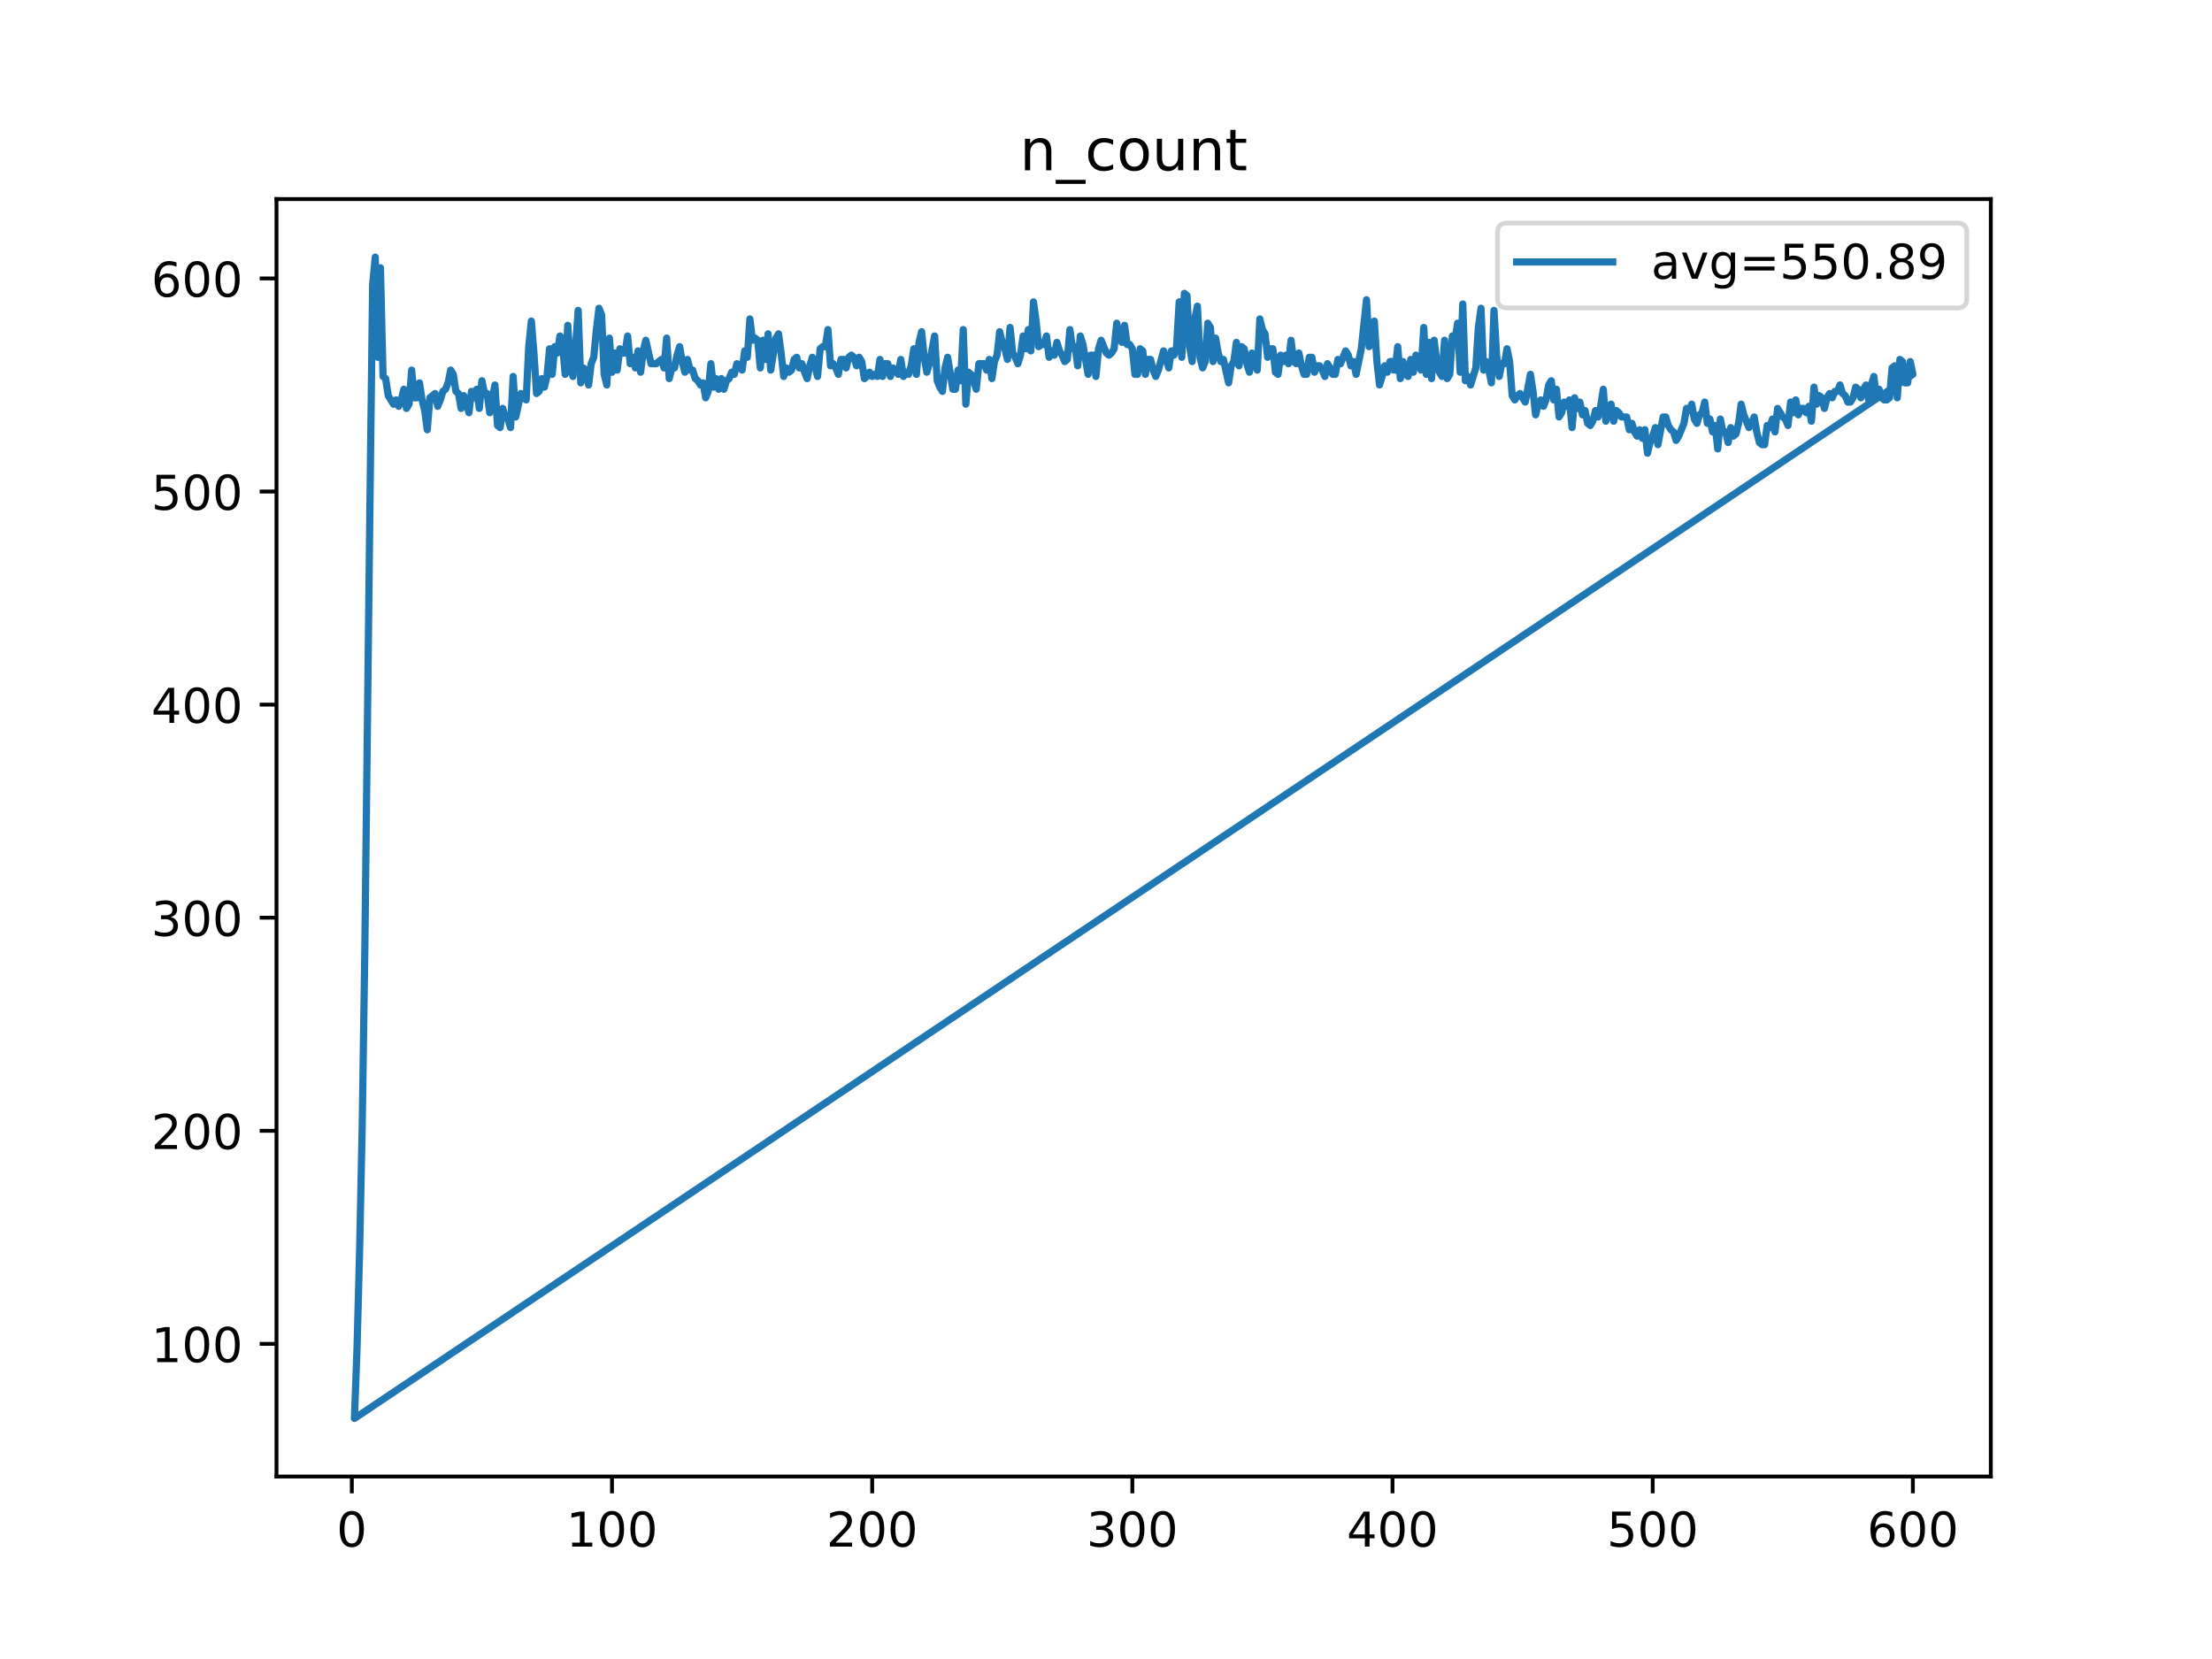 <?xml version="1.0" encoding="utf-8" standalone="no"?>
<!DOCTYPE svg PUBLIC "-//W3C//DTD SVG 1.1//EN"
  "http://www.w3.org/Graphics/SVG/1.1/DTD/svg11.dtd">
<!-- Created with matplotlib (https://matplotlib.org/) -->
<svg height="345.6pt" version="1.1" viewBox="0 0 460.8 345.6" width="460.8pt" xmlns="http://www.w3.org/2000/svg" xmlns:xlink="http://www.w3.org/1999/xlink">
 <defs>
  <style type="text/css">
*{stroke-linecap:butt;stroke-linejoin:round;}
  </style>
 </defs>
 <g id="figure_1">
  <g id="patch_1">
   <path d="M 0 345.6 
L 460.8 345.6 
L 460.8 0 
L 0 0 
z
" style="fill:#ffffff;"/>
  </g>
  <g id="axes_1">
   <g id="patch_2">
    <path d="M 57.6 307.584 
L 414.72 307.584 
L 414.72 41.472 
L 57.6 41.472 
z
" style="fill:#ffffff;"/>
   </g>
   <g id="matplotlib.axis_1">
    <g id="xtick_1">
     <g id="line2d_1">
      <defs>
       <path d="M 0 0 
L 0 3.5 
" id="m23c6c4d7e0" style="stroke:#000000;stroke-width:0.8;"/>
      </defs>
      <g>
       <use style="stroke:#000000;stroke-width:0.8;" x="73.291" xlink:href="#m23c6c4d7e0" y="307.584"/>
      </g>
     </g>
     <g id="text_1">
      <!-- 0 -->
      <defs>
       <path d="M 31.781 66.406 
Q 24.172 66.406 20.328 58.906 
Q 16.5 51.422 16.5 36.375 
Q 16.5 21.391 20.328 13.891 
Q 24.172 6.391 31.781 6.391 
Q 39.453 6.391 43.281 13.891 
Q 47.125 21.391 47.125 36.375 
Q 47.125 51.422 43.281 58.906 
Q 39.453 66.406 31.781 66.406 
z
M 31.781 74.219 
Q 44.047 74.219 50.516 64.516 
Q 56.984 54.828 56.984 36.375 
Q 56.984 17.969 50.516 8.266 
Q 44.047 -1.422 31.781 -1.422 
Q 19.531 -1.422 13.062 8.266 
Q 6.594 17.969 6.594 36.375 
Q 6.594 54.828 13.062 64.516 
Q 19.531 74.219 31.781 74.219 
z
" id="DejaVuSans-48"/>
      </defs>
      <g transform="translate(70.109 322.182)scale(0.1 -0.1)">
       <use xlink:href="#DejaVuSans-48"/>
      </g>
     </g>
    </g>
    <g id="xtick_2">
     <g id="line2d_2">
      <g>
       <use style="stroke:#000000;stroke-width:0.8;" x="127.49" xlink:href="#m23c6c4d7e0" y="307.584"/>
      </g>
     </g>
     <g id="text_2">
      <!-- 100 -->
      <defs>
       <path d="M 12.406 8.297 
L 28.516 8.297 
L 28.516 63.922 
L 10.984 60.406 
L 10.984 69.391 
L 28.422 72.906 
L 38.281 72.906 
L 38.281 8.297 
L 54.391 8.297 
L 54.391 0 
L 12.406 0 
z
" id="DejaVuSans-49"/>
      </defs>
      <g transform="translate(117.946 322.182)scale(0.1 -0.1)">
       <use xlink:href="#DejaVuSans-49"/>
       <use x="63.623" xlink:href="#DejaVuSans-48"/>
       <use x="127.246" xlink:href="#DejaVuSans-48"/>
      </g>
     </g>
    </g>
    <g id="xtick_3">
     <g id="line2d_3">
      <g>
       <use style="stroke:#000000;stroke-width:0.8;" x="181.69" xlink:href="#m23c6c4d7e0" y="307.584"/>
      </g>
     </g>
     <g id="text_3">
      <!-- 200 -->
      <defs>
       <path d="M 19.188 8.297 
L 53.609 8.297 
L 53.609 0 
L 7.328 0 
L 7.328 8.297 
Q 12.938 14.109 22.625 23.891 
Q 32.328 33.688 34.812 36.531 
Q 39.547 41.844 41.422 45.531 
Q 43.312 49.219 43.312 52.781 
Q 43.312 58.594 39.234 62.25 
Q 35.156 65.922 28.609 65.922 
Q 23.969 65.922 18.812 64.312 
Q 13.672 62.703 7.812 59.422 
L 7.812 69.391 
Q 13.766 71.781 18.938 73 
Q 24.125 74.219 28.422 74.219 
Q 39.75 74.219 46.484 68.547 
Q 53.219 62.891 53.219 53.422 
Q 53.219 48.922 51.531 44.891 
Q 49.859 40.875 45.406 35.406 
Q 44.188 33.984 37.641 27.219 
Q 31.109 20.453 19.188 8.297 
z
" id="DejaVuSans-50"/>
      </defs>
      <g transform="translate(172.146 322.182)scale(0.1 -0.1)">
       <use xlink:href="#DejaVuSans-50"/>
       <use x="63.623" xlink:href="#DejaVuSans-48"/>
       <use x="127.246" xlink:href="#DejaVuSans-48"/>
      </g>
     </g>
    </g>
    <g id="xtick_4">
     <g id="line2d_4">
      <g>
       <use style="stroke:#000000;stroke-width:0.8;" x="235.889" xlink:href="#m23c6c4d7e0" y="307.584"/>
      </g>
     </g>
     <g id="text_4">
      <!-- 300 -->
      <defs>
       <path d="M 40.578 39.312 
Q 47.656 37.797 51.625 33 
Q 55.609 28.219 55.609 21.188 
Q 55.609 10.406 48.188 4.484 
Q 40.766 -1.422 27.094 -1.422 
Q 22.516 -1.422 17.656 -0.516 
Q 12.797 0.391 7.625 2.203 
L 7.625 11.719 
Q 11.719 9.328 16.594 8.109 
Q 21.484 6.891 26.812 6.891 
Q 36.078 6.891 40.938 10.547 
Q 45.797 14.203 45.797 21.188 
Q 45.797 27.641 41.281 31.266 
Q 36.766 34.906 28.719 34.906 
L 20.219 34.906 
L 20.219 43.016 
L 29.109 43.016 
Q 36.375 43.016 40.234 45.922 
Q 44.094 48.828 44.094 54.297 
Q 44.094 59.906 40.109 62.906 
Q 36.141 65.922 28.719 65.922 
Q 24.656 65.922 20.016 65.031 
Q 15.375 64.156 9.812 62.312 
L 9.812 71.094 
Q 15.438 72.656 20.344 73.438 
Q 25.25 74.219 29.594 74.219 
Q 40.828 74.219 47.359 69.109 
Q 53.906 64.016 53.906 55.328 
Q 53.906 49.266 50.438 45.094 
Q 46.969 40.922 40.578 39.312 
z
" id="DejaVuSans-51"/>
      </defs>
      <g transform="translate(226.345 322.182)scale(0.1 -0.1)">
       <use xlink:href="#DejaVuSans-51"/>
       <use x="63.623" xlink:href="#DejaVuSans-48"/>
       <use x="127.246" xlink:href="#DejaVuSans-48"/>
      </g>
     </g>
    </g>
    <g id="xtick_5">
     <g id="line2d_5">
      <g>
       <use style="stroke:#000000;stroke-width:0.8;" x="290.088" xlink:href="#m23c6c4d7e0" y="307.584"/>
      </g>
     </g>
     <g id="text_5">
      <!-- 400 -->
      <defs>
       <path d="M 37.797 64.312 
L 12.891 25.391 
L 37.797 25.391 
z
M 35.203 72.906 
L 47.609 72.906 
L 47.609 25.391 
L 58.016 25.391 
L 58.016 17.188 
L 47.609 17.188 
L 47.609 0 
L 37.797 0 
L 37.797 17.188 
L 4.891 17.188 
L 4.891 26.703 
z
" id="DejaVuSans-52"/>
      </defs>
      <g transform="translate(280.545 322.182)scale(0.1 -0.1)">
       <use xlink:href="#DejaVuSans-52"/>
       <use x="63.623" xlink:href="#DejaVuSans-48"/>
       <use x="127.246" xlink:href="#DejaVuSans-48"/>
      </g>
     </g>
    </g>
    <g id="xtick_6">
     <g id="line2d_6">
      <g>
       <use style="stroke:#000000;stroke-width:0.8;" x="344.288" xlink:href="#m23c6c4d7e0" y="307.584"/>
      </g>
     </g>
     <g id="text_6">
      <!-- 500 -->
      <defs>
       <path d="M 10.797 72.906 
L 49.516 72.906 
L 49.516 64.594 
L 19.828 64.594 
L 19.828 46.734 
Q 21.969 47.469 24.109 47.828 
Q 26.266 48.188 28.422 48.188 
Q 40.625 48.188 47.75 41.5 
Q 54.891 34.812 54.891 23.391 
Q 54.891 11.625 47.562 5.094 
Q 40.234 -1.422 26.906 -1.422 
Q 22.312 -1.422 17.547 -0.641 
Q 12.797 0.141 7.719 1.703 
L 7.719 11.625 
Q 12.109 9.234 16.797 8.062 
Q 21.484 6.891 26.703 6.891 
Q 35.156 6.891 40.078 11.328 
Q 45.016 15.766 45.016 23.391 
Q 45.016 31 40.078 35.438 
Q 35.156 39.891 26.703 39.891 
Q 22.75 39.891 18.812 39.016 
Q 14.891 38.141 10.797 36.281 
z
" id="DejaVuSans-53"/>
      </defs>
      <g transform="translate(334.744 322.182)scale(0.1 -0.1)">
       <use xlink:href="#DejaVuSans-53"/>
       <use x="63.623" xlink:href="#DejaVuSans-48"/>
       <use x="127.246" xlink:href="#DejaVuSans-48"/>
      </g>
     </g>
    </g>
    <g id="xtick_7">
     <g id="line2d_7">
      <g>
       <use style="stroke:#000000;stroke-width:0.8;" x="398.487" xlink:href="#m23c6c4d7e0" y="307.584"/>
      </g>
     </g>
     <g id="text_7">
      <!-- 600 -->
      <defs>
       <path d="M 33.016 40.375 
Q 26.375 40.375 22.484 35.828 
Q 18.609 31.297 18.609 23.391 
Q 18.609 15.531 22.484 10.953 
Q 26.375 6.391 33.016 6.391 
Q 39.656 6.391 43.531 10.953 
Q 47.406 15.531 47.406 23.391 
Q 47.406 31.297 43.531 35.828 
Q 39.656 40.375 33.016 40.375 
z
M 52.594 71.297 
L 52.594 62.312 
Q 48.875 64.062 45.094 64.984 
Q 41.312 65.922 37.594 65.922 
Q 27.828 65.922 22.672 59.328 
Q 17.531 52.734 16.797 39.406 
Q 19.672 43.656 24.016 45.922 
Q 28.375 48.188 33.594 48.188 
Q 44.578 48.188 50.953 41.516 
Q 57.328 34.859 57.328 23.391 
Q 57.328 12.156 50.688 5.359 
Q 44.047 -1.422 33.016 -1.422 
Q 20.359 -1.422 13.672 8.266 
Q 6.984 17.969 6.984 36.375 
Q 6.984 53.656 15.188 63.938 
Q 23.391 74.219 37.203 74.219 
Q 40.922 74.219 44.703 73.484 
Q 48.484 72.75 52.594 71.297 
z
" id="DejaVuSans-54"/>
      </defs>
      <g transform="translate(388.944 322.182)scale(0.1 -0.1)">
       <use xlink:href="#DejaVuSans-54"/>
       <use x="63.623" xlink:href="#DejaVuSans-48"/>
       <use x="127.246" xlink:href="#DejaVuSans-48"/>
      </g>
     </g>
    </g>
   </g>
   <g id="matplotlib.axis_2">
    <g id="ytick_1">
     <g id="line2d_8">
      <defs>
       <path d="M 0 0 
L -3.5 0 
" id="m437302c077" style="stroke:#000000;stroke-width:0.8;"/>
      </defs>
      <g>
       <use style="stroke:#000000;stroke-width:0.8;" x="57.6" xlink:href="#m437302c077" y="279.952"/>
      </g>
     </g>
     <g id="text_8">
      <!-- 100 -->
      <g transform="translate(31.512 283.751)scale(0.1 -0.1)">
       <use xlink:href="#DejaVuSans-49"/>
       <use x="63.623" xlink:href="#DejaVuSans-48"/>
       <use x="127.246" xlink:href="#DejaVuSans-48"/>
      </g>
     </g>
    </g>
    <g id="ytick_2">
     <g id="line2d_9">
      <g>
       <use style="stroke:#000000;stroke-width:0.8;" x="57.6" xlink:href="#m437302c077" y="235.563"/>
      </g>
     </g>
     <g id="text_9">
      <!-- 200 -->
      <g transform="translate(31.512 239.362)scale(0.1 -0.1)">
       <use xlink:href="#DejaVuSans-50"/>
       <use x="63.623" xlink:href="#DejaVuSans-48"/>
       <use x="127.246" xlink:href="#DejaVuSans-48"/>
      </g>
     </g>
    </g>
    <g id="ytick_3">
     <g id="line2d_10">
      <g>
       <use style="stroke:#000000;stroke-width:0.8;" x="57.6" xlink:href="#m437302c077" y="191.174"/>
      </g>
     </g>
     <g id="text_10">
      <!-- 300 -->
      <g transform="translate(31.512 194.973)scale(0.1 -0.1)">
       <use xlink:href="#DejaVuSans-51"/>
       <use x="63.623" xlink:href="#DejaVuSans-48"/>
       <use x="127.246" xlink:href="#DejaVuSans-48"/>
      </g>
     </g>
    </g>
    <g id="ytick_4">
     <g id="line2d_11">
      <g>
       <use style="stroke:#000000;stroke-width:0.8;" x="57.6" xlink:href="#m437302c077" y="146.785"/>
      </g>
     </g>
     <g id="text_11">
      <!-- 400 -->
      <g transform="translate(31.512 150.584)scale(0.1 -0.1)">
       <use xlink:href="#DejaVuSans-52"/>
       <use x="63.623" xlink:href="#DejaVuSans-48"/>
       <use x="127.246" xlink:href="#DejaVuSans-48"/>
      </g>
     </g>
    </g>
    <g id="ytick_5">
     <g id="line2d_12">
      <g>
       <use style="stroke:#000000;stroke-width:0.8;" x="57.6" xlink:href="#m437302c077" y="102.396"/>
      </g>
     </g>
     <g id="text_12">
      <!-- 500 -->
      <g transform="translate(31.512 106.195)scale(0.1 -0.1)">
       <use xlink:href="#DejaVuSans-53"/>
       <use x="63.623" xlink:href="#DejaVuSans-48"/>
       <use x="127.246" xlink:href="#DejaVuSans-48"/>
      </g>
     </g>
    </g>
    <g id="ytick_6">
     <g id="line2d_13">
      <g>
       <use style="stroke:#000000;stroke-width:0.8;" x="57.6" xlink:href="#m437302c077" y="58.007"/>
      </g>
     </g>
     <g id="text_13">
      <!-- 600 -->
      <g transform="translate(31.512 61.806)scale(0.1 -0.1)">
       <use xlink:href="#DejaVuSans-54"/>
       <use x="63.623" xlink:href="#DejaVuSans-48"/>
       <use x="127.246" xlink:href="#DejaVuSans-48"/>
      </g>
     </g>
    </g>
   </g>
   <g id="line2d_14">
    <path clip-path="url(#p1ed7f7bc88)" d="M 290.63 77.094 
L 291.172 72.211 
L 291.714 78.87 
L 292.256 75.319 
L 292.798 77.982 
L 293.34 78.426 
L 293.882 74.875 
L 294.424 77.538 
L 294.966 73.987 
L 295.508 75.762 
L 296.05 77.094 
L 296.592 68.216 
L 297.134 77.982 
L 297.676 71.324 
L 298.218 78.87 
L 298.76 70.88 
L 299.302 75.319 
L 299.844 77.538 
L 300.386 78.426 
L 300.928 70.88 
L 301.47 78.87 
L 302.012 77.982 
L 302.554 69.992 
L 303.096 70.88 
L 303.638 67.329 
L 304.18 77.538 
L 304.722 63.334 
L 305.264 79.314 
L 305.806 78.426 
L 306.348 80.201 
L 307.432 76.65 
L 307.974 68.216 
L 308.516 64.221 
L 309.058 77.094 
L 309.6 75.319 
L 310.142 77.094 
L 310.684 79.758 
L 311.226 64.665 
L 311.768 73.987 
L 312.31 78.426 
L 312.852 75.762 
L 313.394 75.762 
L 313.936 72.655 
L 314.478 75.319 
L 315.02 82.421 
L 315.562 83.309 
L 316.104 82.421 
L 316.646 81.977 
L 317.73 83.753 
L 318.814 77.982 
L 319.356 81.533 
L 319.898 86.416 
L 320.44 84.196 
L 320.982 83.309 
L 321.524 84.64 
L 322.066 83.309 
L 322.608 80.201 
L 323.15 79.314 
L 323.692 83.309 
L 324.234 81.089 
L 324.776 86.86 
L 325.318 85.972 
L 325.86 83.753 
L 326.402 84.64 
L 326.944 83.309 
L 327.486 89.079 
L 328.028 82.865 
L 328.57 85.084 
L 329.112 83.753 
L 329.654 86.416 
L 330.196 85.528 
L 330.738 88.191 
L 331.28 88.635 
L 331.822 87.748 
L 332.364 85.528 
L 332.906 86.86 
L 333.448 84.64 
L 333.99 81.089 
L 334.532 87.748 
L 335.074 85.084 
L 335.616 84.196 
L 336.158 87.748 
L 336.7 85.528 
L 337.242 85.972 
L 337.784 86.86 
L 338.868 86.86 
L 339.41 89.523 
L 339.952 88.191 
L 340.494 89.967 
L 341.036 90.855 
L 341.578 89.523 
L 342.12 91.299 
L 342.662 89.523 
L 343.204 94.406 
L 343.746 92.186 
L 344.288 90.855 
L 344.83 89.079 
L 345.372 92.63 
L 346.456 86.86 
L 346.998 86.86 
L 347.54 88.635 
L 348.082 89.523 
L 348.624 89.967 
L 349.166 91.743 
L 349.708 90.855 
L 350.792 88.191 
L 351.334 85.084 
L 351.876 85.528 
L 352.418 84.196 
L 352.96 87.304 
L 353.502 88.191 
L 354.044 86.416 
L 354.586 85.972 
L 355.128 83.753 
L 355.67 88.191 
L 356.212 87.304 
L 356.754 89.967 
L 357.296 88.635 
L 357.838 93.518 
L 358.38 87.304 
L 358.922 89.967 
L 359.464 89.967 
L 360.006 92.186 
L 360.548 89.079 
L 361.09 90.855 
L 361.632 90.411 
L 362.174 88.191 
L 362.716 84.196 
L 363.258 86.416 
L 364.342 89.079 
L 364.884 88.191 
L 365.426 86.86 
L 365.968 89.967 
L 366.51 92.186 
L 367.052 92.63 
L 367.594 92.63 
L 368.136 88.635 
L 368.678 89.079 
L 369.22 87.304 
L 369.762 89.967 
L 370.304 85.084 
L 371.388 86.86 
L 371.93 87.304 
L 372.472 88.635 
L 373.014 83.753 
L 373.556 85.972 
L 374.098 83.309 
L 374.64 86.416 
L 375.182 85.084 
L 375.724 85.084 
L 376.266 85.972 
L 376.808 84.64 
L 377.349 87.748 
L 377.891 80.645 
L 378.433 84.196 
L 378.975 82.421 
L 379.517 82.865 
L 380.059 85.084 
L 380.601 82.865 
L 381.143 81.977 
L 381.685 82.865 
L 382.227 81.533 
L 382.769 81.533 
L 383.311 80.201 
L 383.853 81.977 
L 384.395 82.421 
L 384.937 83.753 
L 385.479 83.753 
L 386.021 82.865 
L 386.563 80.645 
L 387.105 81.089 
L 387.647 82.865 
L 388.189 81.089 
L 388.731 80.201 
L 389.273 83.309 
L 389.815 80.201 
L 390.357 78.426 
L 390.899 82.865 
L 391.441 81.089 
L 391.983 82.865 
L 392.525 83.309 
L 393.067 83.309 
L 393.609 82.865 
L 394.151 76.65 
L 394.693 76.206 
L 395.235 82.865 
L 395.777 74.875 
L 396.319 75.319 
L 396.861 79.758 
L 397.403 79.758 
L 397.945 75.319 
L 398.487 77.982 
L 73.833 295.488 
L 74.375 280.84 
L 74.917 260.421 
L 75.459 234.231 
L 76.001 197.832 
L 77.085 103.284 
L 77.627 59.339 
L 78.169 53.568 
L 78.711 74.431 
L 79.253 55.787 
L 79.795 78.426 
L 80.337 78.87 
L 80.879 82.421 
L 81.963 84.196 
L 82.505 83.309 
L 83.047 84.64 
L 83.589 83.309 
L 84.131 81.089 
L 84.673 85.084 
L 85.215 84.196 
L 85.757 77.094 
L 86.299 82.865 
L 86.841 82.865 
L 87.383 79.758 
L 87.925 83.309 
L 88.467 85.528 
L 89.009 89.523 
L 89.551 82.865 
L 90.635 81.977 
L 91.177 84.64 
L 91.719 83.309 
L 92.261 81.533 
L 92.803 81.089 
L 93.345 79.758 
L 93.887 77.094 
L 94.429 77.982 
L 94.971 81.533 
L 95.512 81.977 
L 96.054 85.084 
L 96.596 82.421 
L 97.138 83.753 
L 97.68 85.972 
L 98.222 81.533 
L 98.764 82.865 
L 99.306 81.089 
L 99.848 85.084 
L 100.39 79.314 
L 100.932 81.977 
L 101.474 81.977 
L 102.016 85.972 
L 103.1 80.201 
L 103.642 88.635 
L 104.184 89.079 
L 104.726 85.084 
L 105.268 86.86 
L 105.81 87.304 
L 106.352 89.079 
L 106.894 78.426 
L 107.436 86.86 
L 108.52 81.977 
L 109.062 82.865 
L 109.604 83.309 
L 110.146 72.211 
L 110.688 66.885 
L 111.23 73.543 
L 111.772 81.977 
L 112.314 81.533 
L 112.856 78.87 
L 113.398 80.645 
L 113.94 78.426 
L 114.482 72.655 
L 115.024 77.982 
L 115.566 72.211 
L 116.108 73.543 
L 116.65 69.992 
L 117.192 71.767 
L 117.734 77.982 
L 118.276 67.772 
L 118.818 76.206 
L 119.36 78.426 
L 119.902 72.211 
L 120.444 64.665 
L 120.986 79.758 
L 121.528 76.65 
L 122.07 77.094 
L 122.612 80.201 
L 123.154 75.762 
L 123.696 74.431 
L 124.238 68.66 
L 124.78 64.221 
L 125.322 65.553 
L 125.864 77.982 
L 126.406 80.201 
L 126.948 70.436 
L 127.49 77.538 
L 128.032 73.543 
L 128.574 77.094 
L 129.116 72.655 
L 129.658 73.543 
L 130.2 73.543 
L 130.742 69.992 
L 131.284 75.762 
L 131.826 74.431 
L 132.368 76.65 
L 132.91 73.099 
L 133.452 77.538 
L 133.994 73.099 
L 134.536 70.88 
L 135.62 75.762 
L 136.704 75.762 
L 137.788 74.875 
L 138.33 76.65 
L 138.872 70.436 
L 139.414 78.87 
L 139.956 76.65 
L 140.498 76.65 
L 141.04 73.987 
L 141.582 72.211 
L 142.124 75.319 
L 142.666 77.538 
L 143.208 74.875 
L 143.75 77.094 
L 144.292 77.094 
L 144.834 78.87 
L 145.376 79.314 
L 145.918 80.201 
L 146.46 79.758 
L 147.002 82.865 
L 147.544 81.533 
L 148.086 75.762 
L 148.628 80.645 
L 149.17 78.87 
L 149.712 81.089 
L 150.254 78.87 
L 150.796 81.089 
L 151.338 79.314 
L 151.88 78.87 
L 152.422 77.538 
L 152.964 77.982 
L 153.506 75.762 
L 154.048 76.206 
L 154.59 77.094 
L 155.132 73.099 
L 155.674 74.431 
L 156.216 66.441 
L 156.758 70.88 
L 157.3 70.436 
L 157.842 70.88 
L 158.384 76.65 
L 158.926 70.88 
L 159.468 74.875 
L 160.01 69.548 
L 160.552 77.094 
L 161.636 70.436 
L 162.178 69.548 
L 162.72 73.543 
L 163.262 78.426 
L 163.804 76.65 
L 164.346 77.538 
L 164.888 77.094 
L 165.43 74.875 
L 165.972 74.431 
L 166.514 76.65 
L 167.056 75.762 
L 167.598 77.538 
L 168.14 78.87 
L 168.682 76.206 
L 169.224 74.431 
L 169.766 76.206 
L 170.308 78.426 
L 170.85 72.655 
L 171.392 72.211 
L 171.934 72.211 
L 172.476 68.66 
L 173.018 76.206 
L 173.56 75.762 
L 174.102 76.65 
L 174.644 77.982 
L 175.186 74.875 
L 175.728 74.875 
L 176.27 76.65 
L 176.812 74.431 
L 177.354 73.987 
L 177.896 74.431 
L 178.438 76.206 
L 178.98 74.431 
L 179.522 75.319 
L 180.064 78.87 
L 180.606 78.426 
L 181.148 77.538 
L 181.69 78.426 
L 182.232 77.982 
L 182.774 78.426 
L 183.316 74.875 
L 183.858 78.426 
L 184.4 75.762 
L 184.942 75.762 
L 185.484 78.426 
L 186.026 76.65 
L 186.568 77.094 
L 187.11 77.982 
L 187.652 74.875 
L 188.194 78.426 
L 188.736 77.538 
L 189.277 77.982 
L 189.819 76.206 
L 190.361 72.655 
L 190.903 77.982 
L 191.445 71.324 
L 191.987 69.104 
L 192.529 74.431 
L 193.071 77.538 
L 193.613 75.762 
L 194.697 69.992 
L 195.239 79.314 
L 195.781 80.645 
L 196.323 81.533 
L 196.865 76.65 
L 197.407 74.431 
L 198.491 81.089 
L 199.033 81.089 
L 199.575 77.094 
L 200.117 79.314 
L 200.659 68.66 
L 201.201 84.196 
L 201.743 77.538 
L 202.285 77.982 
L 202.827 79.314 
L 203.369 81.089 
L 203.911 75.762 
L 204.995 75.762 
L 205.537 77.094 
L 206.079 74.875 
L 206.621 78.87 
L 207.163 75.319 
L 207.705 73.987 
L 208.247 69.104 
L 208.789 71.324 
L 209.331 72.655 
L 209.873 74.875 
L 210.415 68.216 
L 210.957 73.543 
L 211.499 74.431 
L 212.041 75.762 
L 212.583 73.987 
L 213.125 69.992 
L 213.667 72.655 
L 214.209 68.66 
L 214.751 73.099 
L 215.293 62.89 
L 215.835 66.885 
L 216.377 72.211 
L 216.919 71.767 
L 217.461 71.767 
L 218.003 69.992 
L 218.545 74.431 
L 219.087 73.099 
L 219.629 73.987 
L 220.171 71.324 
L 220.713 73.099 
L 221.255 73.987 
L 221.797 75.319 
L 222.339 74.875 
L 222.881 68.66 
L 223.423 72.655 
L 223.965 72.211 
L 224.507 76.206 
L 225.049 69.992 
L 225.591 71.767 
L 226.675 77.982 
L 227.217 73.987 
L 227.759 73.987 
L 228.301 78.426 
L 228.843 72.655 
L 229.385 70.88 
L 230.469 73.543 
L 231.011 73.987 
L 231.553 73.543 
L 232.095 72.655 
L 232.637 67.329 
L 233.179 70.436 
L 233.721 71.324 
L 234.263 67.772 
L 234.805 71.767 
L 235.347 71.767 
L 235.889 72.655 
L 236.431 77.982 
L 236.973 77.982 
L 237.515 72.655 
L 238.057 73.099 
L 238.599 77.982 
L 239.141 74.875 
L 239.683 74.875 
L 240.225 77.094 
L 240.767 78.426 
L 241.309 77.094 
L 242.393 73.099 
L 243.477 76.65 
L 244.019 73.099 
L 244.561 73.987 
L 245.103 72.211 
L 245.645 62.89 
L 246.187 74.431 
L 246.729 61.114 
L 247.271 61.558 
L 247.813 72.211 
L 248.355 75.319 
L 248.897 66.441 
L 249.439 63.777 
L 249.981 74.431 
L 250.523 76.65 
L 251.065 75.319 
L 251.607 67.329 
L 252.149 68.216 
L 252.691 75.319 
L 253.233 70.436 
L 253.775 73.543 
L 254.317 75.319 
L 254.859 74.875 
L 255.943 79.758 
L 256.485 76.206 
L 257.027 75.319 
L 257.569 71.324 
L 258.111 76.206 
L 258.653 72.211 
L 259.195 72.655 
L 259.737 75.762 
L 260.279 77.538 
L 260.821 73.543 
L 261.363 75.762 
L 261.905 77.094 
L 262.447 66.441 
L 262.989 68.66 
L 263.531 69.548 
L 264.073 74.431 
L 264.615 72.655 
L 265.157 72.655 
L 265.699 77.538 
L 266.241 77.982 
L 266.783 73.987 
L 267.325 75.319 
L 267.867 73.987 
L 268.409 75.762 
L 268.951 70.88 
L 269.493 75.319 
L 270.035 75.762 
L 270.577 73.543 
L 271.119 76.206 
L 271.661 77.982 
L 272.203 77.982 
L 272.745 74.431 
L 273.287 74.431 
L 273.829 77.538 
L 274.371 76.206 
L 274.913 76.206 
L 275.455 77.094 
L 275.997 78.426 
L 276.539 75.762 
L 277.081 76.65 
L 277.623 77.982 
L 278.165 77.982 
L 278.707 74.875 
L 279.249 75.762 
L 280.333 73.099 
L 280.875 73.987 
L 281.417 76.206 
L 281.959 75.319 
L 282.501 77.982 
L 283.584 72.655 
L 284.668 62.446 
L 285.21 72.211 
L 285.752 70.436 
L 286.294 66.885 
L 286.836 75.319 
L 287.378 80.201 
L 287.92 78.426 
L 288.462 76.206 
L 289.004 77.538 
L 289.546 75.319 
L 290.088 75.319 
L 290.088 75.319 
" style="fill:none;stroke:#1f77b4;stroke-linecap:square;stroke-width:1.5;"/>
   </g>
   <g id="patch_3">
    <path d="M 57.6 307.584 
L 57.6 41.472 
" style="fill:none;stroke:#000000;stroke-linecap:square;stroke-linejoin:miter;stroke-width:0.8;"/>
   </g>
   <g id="patch_4">
    <path d="M 414.72 307.584 
L 414.72 41.472 
" style="fill:none;stroke:#000000;stroke-linecap:square;stroke-linejoin:miter;stroke-width:0.8;"/>
   </g>
   <g id="patch_5">
    <path d="M 57.6 307.584 
L 414.72 307.584 
" style="fill:none;stroke:#000000;stroke-linecap:square;stroke-linejoin:miter;stroke-width:0.8;"/>
   </g>
   <g id="patch_6">
    <path d="M 57.6 41.472 
L 414.72 41.472 
" style="fill:none;stroke:#000000;stroke-linecap:square;stroke-linejoin:miter;stroke-width:0.8;"/>
   </g>
   <g id="text_14">
    <!-- n_count -->
    <defs>
     <path d="M 54.891 33.016 
L 54.891 0 
L 45.906 0 
L 45.906 32.719 
Q 45.906 40.484 42.875 44.328 
Q 39.844 48.188 33.797 48.188 
Q 26.516 48.188 22.312 43.547 
Q 18.109 38.922 18.109 30.906 
L 18.109 0 
L 9.078 0 
L 9.078 54.688 
L 18.109 54.688 
L 18.109 46.188 
Q 21.344 51.125 25.703 53.562 
Q 30.078 56 35.797 56 
Q 45.219 56 50.047 50.172 
Q 54.891 44.344 54.891 33.016 
z
" id="DejaVuSans-110"/>
     <path d="M 50.984 -16.609 
L 50.984 -23.578 
L -0.984 -23.578 
L -0.984 -16.609 
z
" id="DejaVuSans-95"/>
     <path d="M 48.781 52.594 
L 48.781 44.188 
Q 44.969 46.297 41.141 47.344 
Q 37.312 48.391 33.406 48.391 
Q 24.656 48.391 19.812 42.844 
Q 14.984 37.312 14.984 27.297 
Q 14.984 17.281 19.812 11.734 
Q 24.656 6.203 33.406 6.203 
Q 37.312 6.203 41.141 7.25 
Q 44.969 8.297 48.781 10.406 
L 48.781 2.094 
Q 45.016 0.344 40.984 -0.531 
Q 36.969 -1.422 32.422 -1.422 
Q 20.062 -1.422 12.781 6.344 
Q 5.516 14.109 5.516 27.297 
Q 5.516 40.672 12.859 48.328 
Q 20.219 56 33.016 56 
Q 37.156 56 41.109 55.141 
Q 45.062 54.297 48.781 52.594 
z
" id="DejaVuSans-99"/>
     <path d="M 30.609 48.391 
Q 23.391 48.391 19.188 42.75 
Q 14.984 37.109 14.984 27.297 
Q 14.984 17.484 19.156 11.844 
Q 23.344 6.203 30.609 6.203 
Q 37.797 6.203 41.984 11.859 
Q 46.188 17.531 46.188 27.297 
Q 46.188 37.016 41.984 42.703 
Q 37.797 48.391 30.609 48.391 
z
M 30.609 56 
Q 42.328 56 49.016 48.375 
Q 55.719 40.766 55.719 27.297 
Q 55.719 13.875 49.016 6.219 
Q 42.328 -1.422 30.609 -1.422 
Q 18.844 -1.422 12.172 6.219 
Q 5.516 13.875 5.516 27.297 
Q 5.516 40.766 12.172 48.375 
Q 18.844 56 30.609 56 
z
" id="DejaVuSans-111"/>
     <path d="M 8.5 21.578 
L 8.5 54.688 
L 17.484 54.688 
L 17.484 21.922 
Q 17.484 14.156 20.5 10.266 
Q 23.531 6.391 29.594 6.391 
Q 36.859 6.391 41.078 11.031 
Q 45.312 15.672 45.312 23.688 
L 45.312 54.688 
L 54.297 54.688 
L 54.297 0 
L 45.312 0 
L 45.312 8.406 
Q 42.047 3.422 37.719 1 
Q 33.406 -1.422 27.688 -1.422 
Q 18.266 -1.422 13.375 4.438 
Q 8.5 10.297 8.5 21.578 
z
M 31.109 56 
z
" id="DejaVuSans-117"/>
     <path d="M 18.312 70.219 
L 18.312 54.688 
L 36.812 54.688 
L 36.812 47.703 
L 18.312 47.703 
L 18.312 18.016 
Q 18.312 11.328 20.141 9.422 
Q 21.969 7.516 27.594 7.516 
L 36.812 7.516 
L 36.812 0 
L 27.594 0 
Q 17.188 0 13.234 3.875 
Q 9.281 7.766 9.281 18.016 
L 9.281 47.703 
L 2.688 47.703 
L 2.688 54.688 
L 9.281 54.688 
L 9.281 70.219 
z
" id="DejaVuSans-116"/>
    </defs>
    <g transform="translate(212.43 35.472)scale(0.12 -0.12)">
     <use xlink:href="#DejaVuSans-110"/>
     <use x="63.379" xlink:href="#DejaVuSans-95"/>
     <use x="113.379" xlink:href="#DejaVuSans-99"/>
     <use x="168.359" xlink:href="#DejaVuSans-111"/>
     <use x="229.541" xlink:href="#DejaVuSans-117"/>
     <use x="292.92" xlink:href="#DejaVuSans-110"/>
     <use x="356.299" xlink:href="#DejaVuSans-116"/>
    </g>
   </g>
   <g id="legend_1">
    <g id="patch_7">
     <path d="M 313.954 64.15 
L 407.72 64.15 
Q 409.72 64.15 409.72 62.15 
L 409.72 48.472 
Q 409.72 46.472 407.72 46.472 
L 313.954 46.472 
Q 311.954 46.472 311.954 48.472 
L 311.954 62.15 
Q 311.954 64.15 313.954 64.15 
z
" style="fill:#ffffff;opacity:0.8;stroke:#cccccc;stroke-linejoin:miter;"/>
    </g>
    <g id="line2d_15">
     <path d="M 315.954 54.57 
L 335.954 54.57 
" style="fill:none;stroke:#1f77b4;stroke-linecap:square;stroke-width:1.5;"/>
    </g>
    <g id="line2d_16"/>
    <g id="text_15">
     <!-- avg=550.89 -->
     <defs>
      <path d="M 34.281 27.484 
Q 23.391 27.484 19.188 25 
Q 14.984 22.516 14.984 16.5 
Q 14.984 11.719 18.141 8.906 
Q 21.297 6.109 26.703 6.109 
Q 34.188 6.109 38.703 11.406 
Q 43.219 16.703 43.219 25.484 
L 43.219 27.484 
z
M 52.203 31.203 
L 52.203 0 
L 43.219 0 
L 43.219 8.297 
Q 40.141 3.328 35.547 0.953 
Q 30.953 -1.422 24.312 -1.422 
Q 15.922 -1.422 10.953 3.297 
Q 6 8.016 6 15.922 
Q 6 25.141 12.172 29.828 
Q 18.359 34.516 30.609 34.516 
L 43.219 34.516 
L 43.219 35.406 
Q 43.219 41.609 39.141 45 
Q 35.062 48.391 27.688 48.391 
Q 23 48.391 18.547 47.266 
Q 14.109 46.141 10.016 43.891 
L 10.016 52.203 
Q 14.938 54.109 19.578 55.047 
Q 24.219 56 28.609 56 
Q 40.484 56 46.344 49.844 
Q 52.203 43.703 52.203 31.203 
z
" id="DejaVuSans-97"/>
      <path d="M 2.984 54.688 
L 12.5 54.688 
L 29.594 8.797 
L 46.688 54.688 
L 56.203 54.688 
L 35.688 0 
L 23.484 0 
z
" id="DejaVuSans-118"/>
      <path d="M 45.406 27.984 
Q 45.406 37.75 41.375 43.109 
Q 37.359 48.484 30.078 48.484 
Q 22.859 48.484 18.828 43.109 
Q 14.797 37.75 14.797 27.984 
Q 14.797 18.266 18.828 12.891 
Q 22.859 7.516 30.078 7.516 
Q 37.359 7.516 41.375 12.891 
Q 45.406 18.266 45.406 27.984 
z
M 54.391 6.781 
Q 54.391 -7.172 48.188 -13.984 
Q 42 -20.797 29.203 -20.797 
Q 24.469 -20.797 20.266 -20.094 
Q 16.062 -19.391 12.109 -17.922 
L 12.109 -9.188 
Q 16.062 -11.328 19.922 -12.344 
Q 23.781 -13.375 27.781 -13.375 
Q 36.625 -13.375 41.016 -8.766 
Q 45.406 -4.156 45.406 5.172 
L 45.406 9.625 
Q 42.625 4.781 38.281 2.391 
Q 33.938 0 27.875 0 
Q 17.828 0 11.672 7.656 
Q 5.516 15.328 5.516 27.984 
Q 5.516 40.672 11.672 48.328 
Q 17.828 56 27.875 56 
Q 33.938 56 38.281 53.609 
Q 42.625 51.219 45.406 46.391 
L 45.406 54.688 
L 54.391 54.688 
z
" id="DejaVuSans-103"/>
      <path d="M 10.594 45.406 
L 73.188 45.406 
L 73.188 37.203 
L 10.594 37.203 
z
M 10.594 25.484 
L 73.188 25.484 
L 73.188 17.188 
L 10.594 17.188 
z
" id="DejaVuSans-61"/>
      <path d="M 10.688 12.406 
L 21 12.406 
L 21 0 
L 10.688 0 
z
" id="DejaVuSans-46"/>
      <path d="M 31.781 34.625 
Q 24.75 34.625 20.719 30.859 
Q 16.703 27.094 16.703 20.516 
Q 16.703 13.922 20.719 10.156 
Q 24.75 6.391 31.781 6.391 
Q 38.812 6.391 42.859 10.172 
Q 46.922 13.969 46.922 20.516 
Q 46.922 27.094 42.891 30.859 
Q 38.875 34.625 31.781 34.625 
z
M 21.922 38.812 
Q 15.578 40.375 12.031 44.719 
Q 8.5 49.078 8.5 55.328 
Q 8.5 64.062 14.719 69.141 
Q 20.953 74.219 31.781 74.219 
Q 42.672 74.219 48.875 69.141 
Q 55.078 64.062 55.078 55.328 
Q 55.078 49.078 51.531 44.719 
Q 48 40.375 41.703 38.812 
Q 48.828 37.156 52.797 32.312 
Q 56.781 27.484 56.781 20.516 
Q 56.781 9.906 50.312 4.234 
Q 43.844 -1.422 31.781 -1.422 
Q 19.734 -1.422 13.25 4.234 
Q 6.781 9.906 6.781 20.516 
Q 6.781 27.484 10.781 32.312 
Q 14.797 37.156 21.922 38.812 
z
M 18.312 54.391 
Q 18.312 48.734 21.844 45.562 
Q 25.391 42.391 31.781 42.391 
Q 38.141 42.391 41.719 45.562 
Q 45.312 48.734 45.312 54.391 
Q 45.312 60.062 41.719 63.234 
Q 38.141 66.406 31.781 66.406 
Q 25.391 66.406 21.844 63.234 
Q 18.312 60.062 18.312 54.391 
z
" id="DejaVuSans-56"/>
      <path d="M 10.984 1.516 
L 10.984 10.5 
Q 14.703 8.734 18.5 7.812 
Q 22.312 6.891 25.984 6.891 
Q 35.75 6.891 40.891 13.453 
Q 46.047 20.016 46.781 33.406 
Q 43.953 29.203 39.594 26.953 
Q 35.25 24.703 29.984 24.703 
Q 19.047 24.703 12.672 31.312 
Q 6.297 37.938 6.297 49.422 
Q 6.297 60.641 12.938 67.422 
Q 19.578 74.219 30.609 74.219 
Q 43.266 74.219 49.922 64.516 
Q 56.594 54.828 56.594 36.375 
Q 56.594 19.141 48.406 8.859 
Q 40.234 -1.422 26.422 -1.422 
Q 22.703 -1.422 18.891 -0.688 
Q 15.094 0.047 10.984 1.516 
z
M 30.609 32.422 
Q 37.25 32.422 41.125 36.953 
Q 45.016 41.5 45.016 49.422 
Q 45.016 57.281 41.125 61.844 
Q 37.25 66.406 30.609 66.406 
Q 23.969 66.406 20.094 61.844 
Q 16.219 57.281 16.219 49.422 
Q 16.219 41.5 20.094 36.953 
Q 23.969 32.422 30.609 32.422 
z
" id="DejaVuSans-57"/>
     </defs>
     <g transform="translate(343.954 58.07)scale(0.1 -0.1)">
      <use xlink:href="#DejaVuSans-97"/>
      <use x="61.279" xlink:href="#DejaVuSans-118"/>
      <use x="120.459" xlink:href="#DejaVuSans-103"/>
      <use x="183.936" xlink:href="#DejaVuSans-61"/>
      <use x="267.725" xlink:href="#DejaVuSans-53"/>
      <use x="331.348" xlink:href="#DejaVuSans-53"/>
      <use x="394.971" xlink:href="#DejaVuSans-48"/>
      <use x="458.594" xlink:href="#DejaVuSans-46"/>
      <use x="490.381" xlink:href="#DejaVuSans-56"/>
      <use x="554.004" xlink:href="#DejaVuSans-57"/>
     </g>
    </g>
   </g>
  </g>
 </g>
 <defs>
  <clipPath id="p1ed7f7bc88">
   <rect height="266.112" width="357.12" x="57.6" y="41.472"/>
  </clipPath>
 </defs>
</svg>
